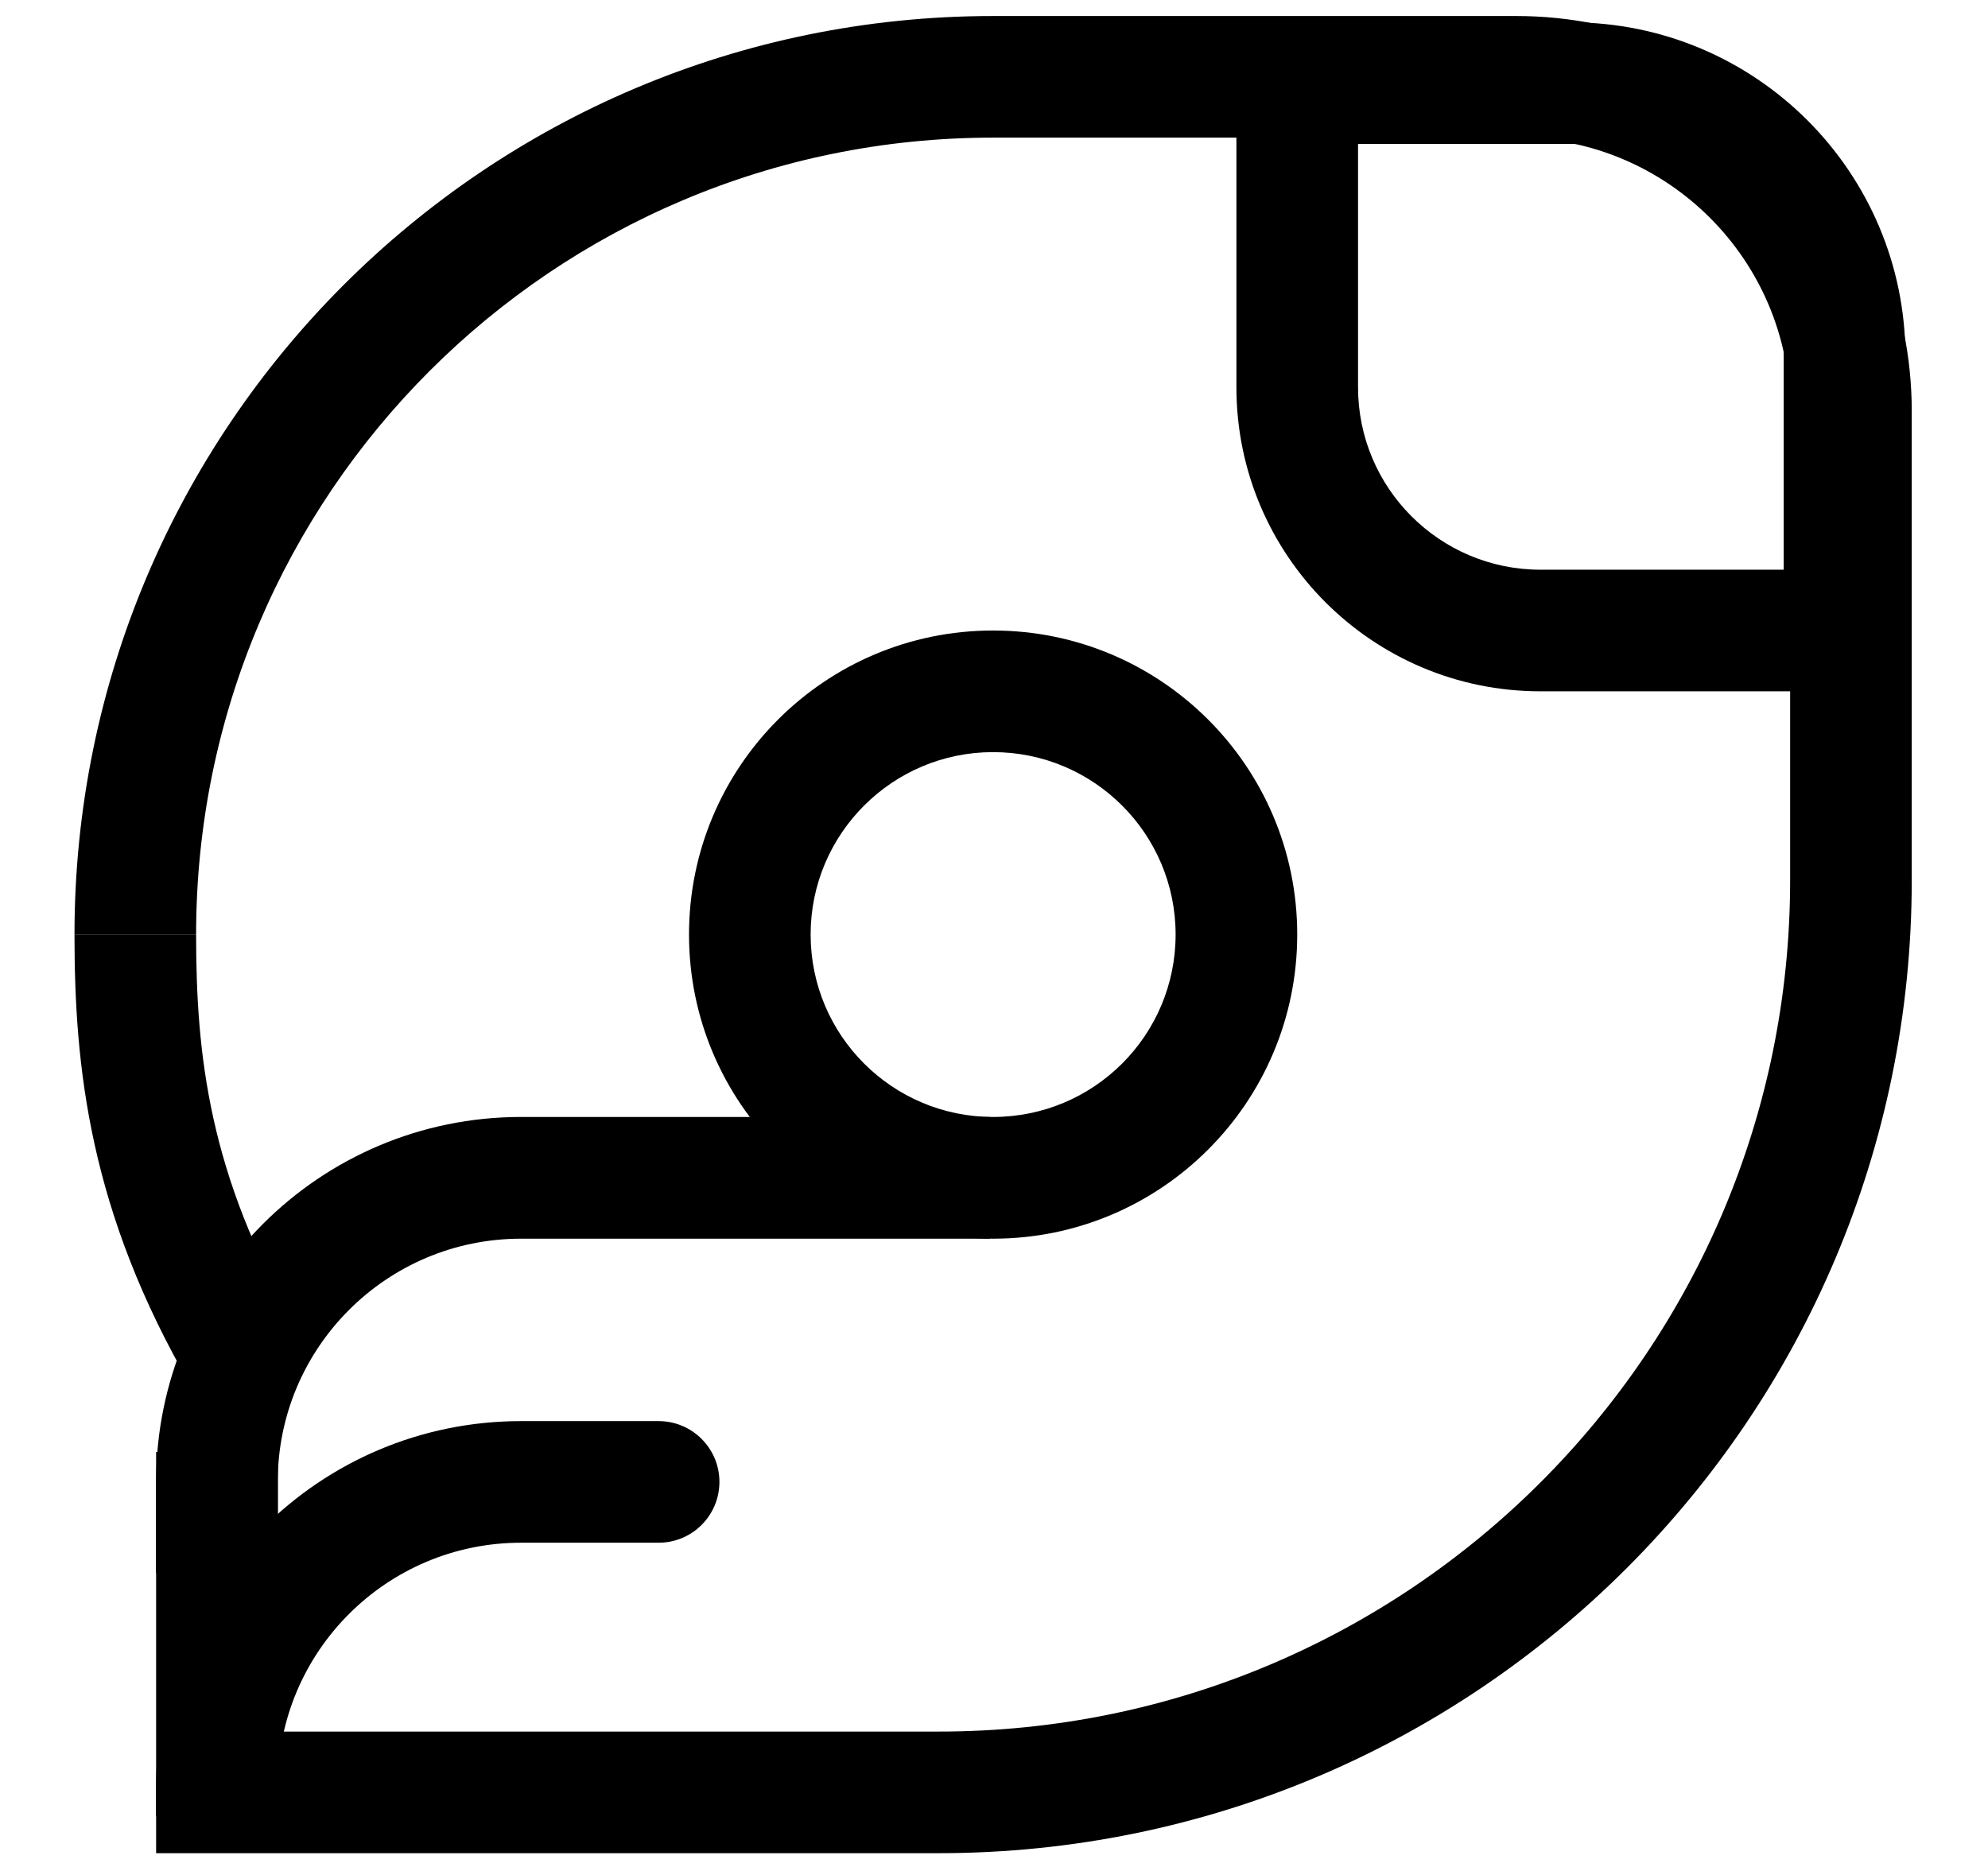 <svg width="17" height="16" viewBox="0 0 17 16" fill="none"
    xmlns="http://www.w3.org/2000/svg">
    <path fill-rule="evenodd" clip-rule="evenodd" d="M0.637 7.992C0.637 3.654 4.154 0.137 8.492 0.137H12.967C14.834 0.137 16.348 1.65 16.348 3.517V7.526C16.348 12.122 12.622 15.848 8.027 15.848H1.335V12.417H2.376V14.808H8.027C12.048 14.808 15.308 11.548 15.308 7.526V3.517C15.308 2.225 14.26 1.177 12.967 1.177H8.492C4.728 1.177 1.677 4.228 1.677 7.992H0.637Z" fill="black"/>
    <path fill-rule="evenodd" clip-rule="evenodd" d="M13.433 1.231H11.613V3.312C11.613 4.173 12.311 4.872 13.173 4.872H15.253V3.051C15.253 2.046 14.438 1.231 13.433 1.231ZM10.573 0.191V3.312C10.573 4.748 11.737 5.912 13.173 5.912H16.294V3.051C16.294 1.472 15.013 0.191 13.433 0.191H10.573Z" fill="black"/>
    <path fill-rule="evenodd" clip-rule="evenodd" d="M5.892 7.992C5.892 6.556 7.056 5.392 8.492 5.392C9.928 5.392 11.093 6.556 11.093 7.992C11.093 9.428 9.928 10.593 8.492 10.593C7.056 10.593 5.892 9.428 5.892 7.992ZM8.492 6.432C7.631 6.432 6.932 7.131 6.932 7.992C6.932 8.854 7.631 9.552 8.492 9.552C9.354 9.552 10.053 8.854 10.053 7.992C10.053 7.131 9.354 6.432 8.492 6.432Z" fill="black"/>
    <path fill-rule="evenodd" clip-rule="evenodd" d="M1.335 12.673C1.335 10.95 2.732 9.552 4.456 9.552H8.465V10.593H4.456C3.307 10.593 2.375 11.524 2.375 12.673V13.453H1.335V12.673Z" fill="black"/>
    <path fill-rule="evenodd" clip-rule="evenodd" d="M1.335 15.273C1.335 13.55 2.732 12.153 4.456 12.153H5.632C5.919 12.153 6.152 12.386 6.152 12.673C6.152 12.96 5.919 13.193 5.632 13.193H4.456C3.307 13.193 2.375 14.124 2.375 15.273V15.533H1.335V15.273Z" fill="black"/>
    <path fill-rule="evenodd" clip-rule="evenodd" d="M1.677 7.992C1.677 9.01 1.784 10.048 2.538 11.34L1.639 11.864C0.762 10.36 0.637 9.121 0.637 7.992H1.677Z" fill="black"/>
</svg>
